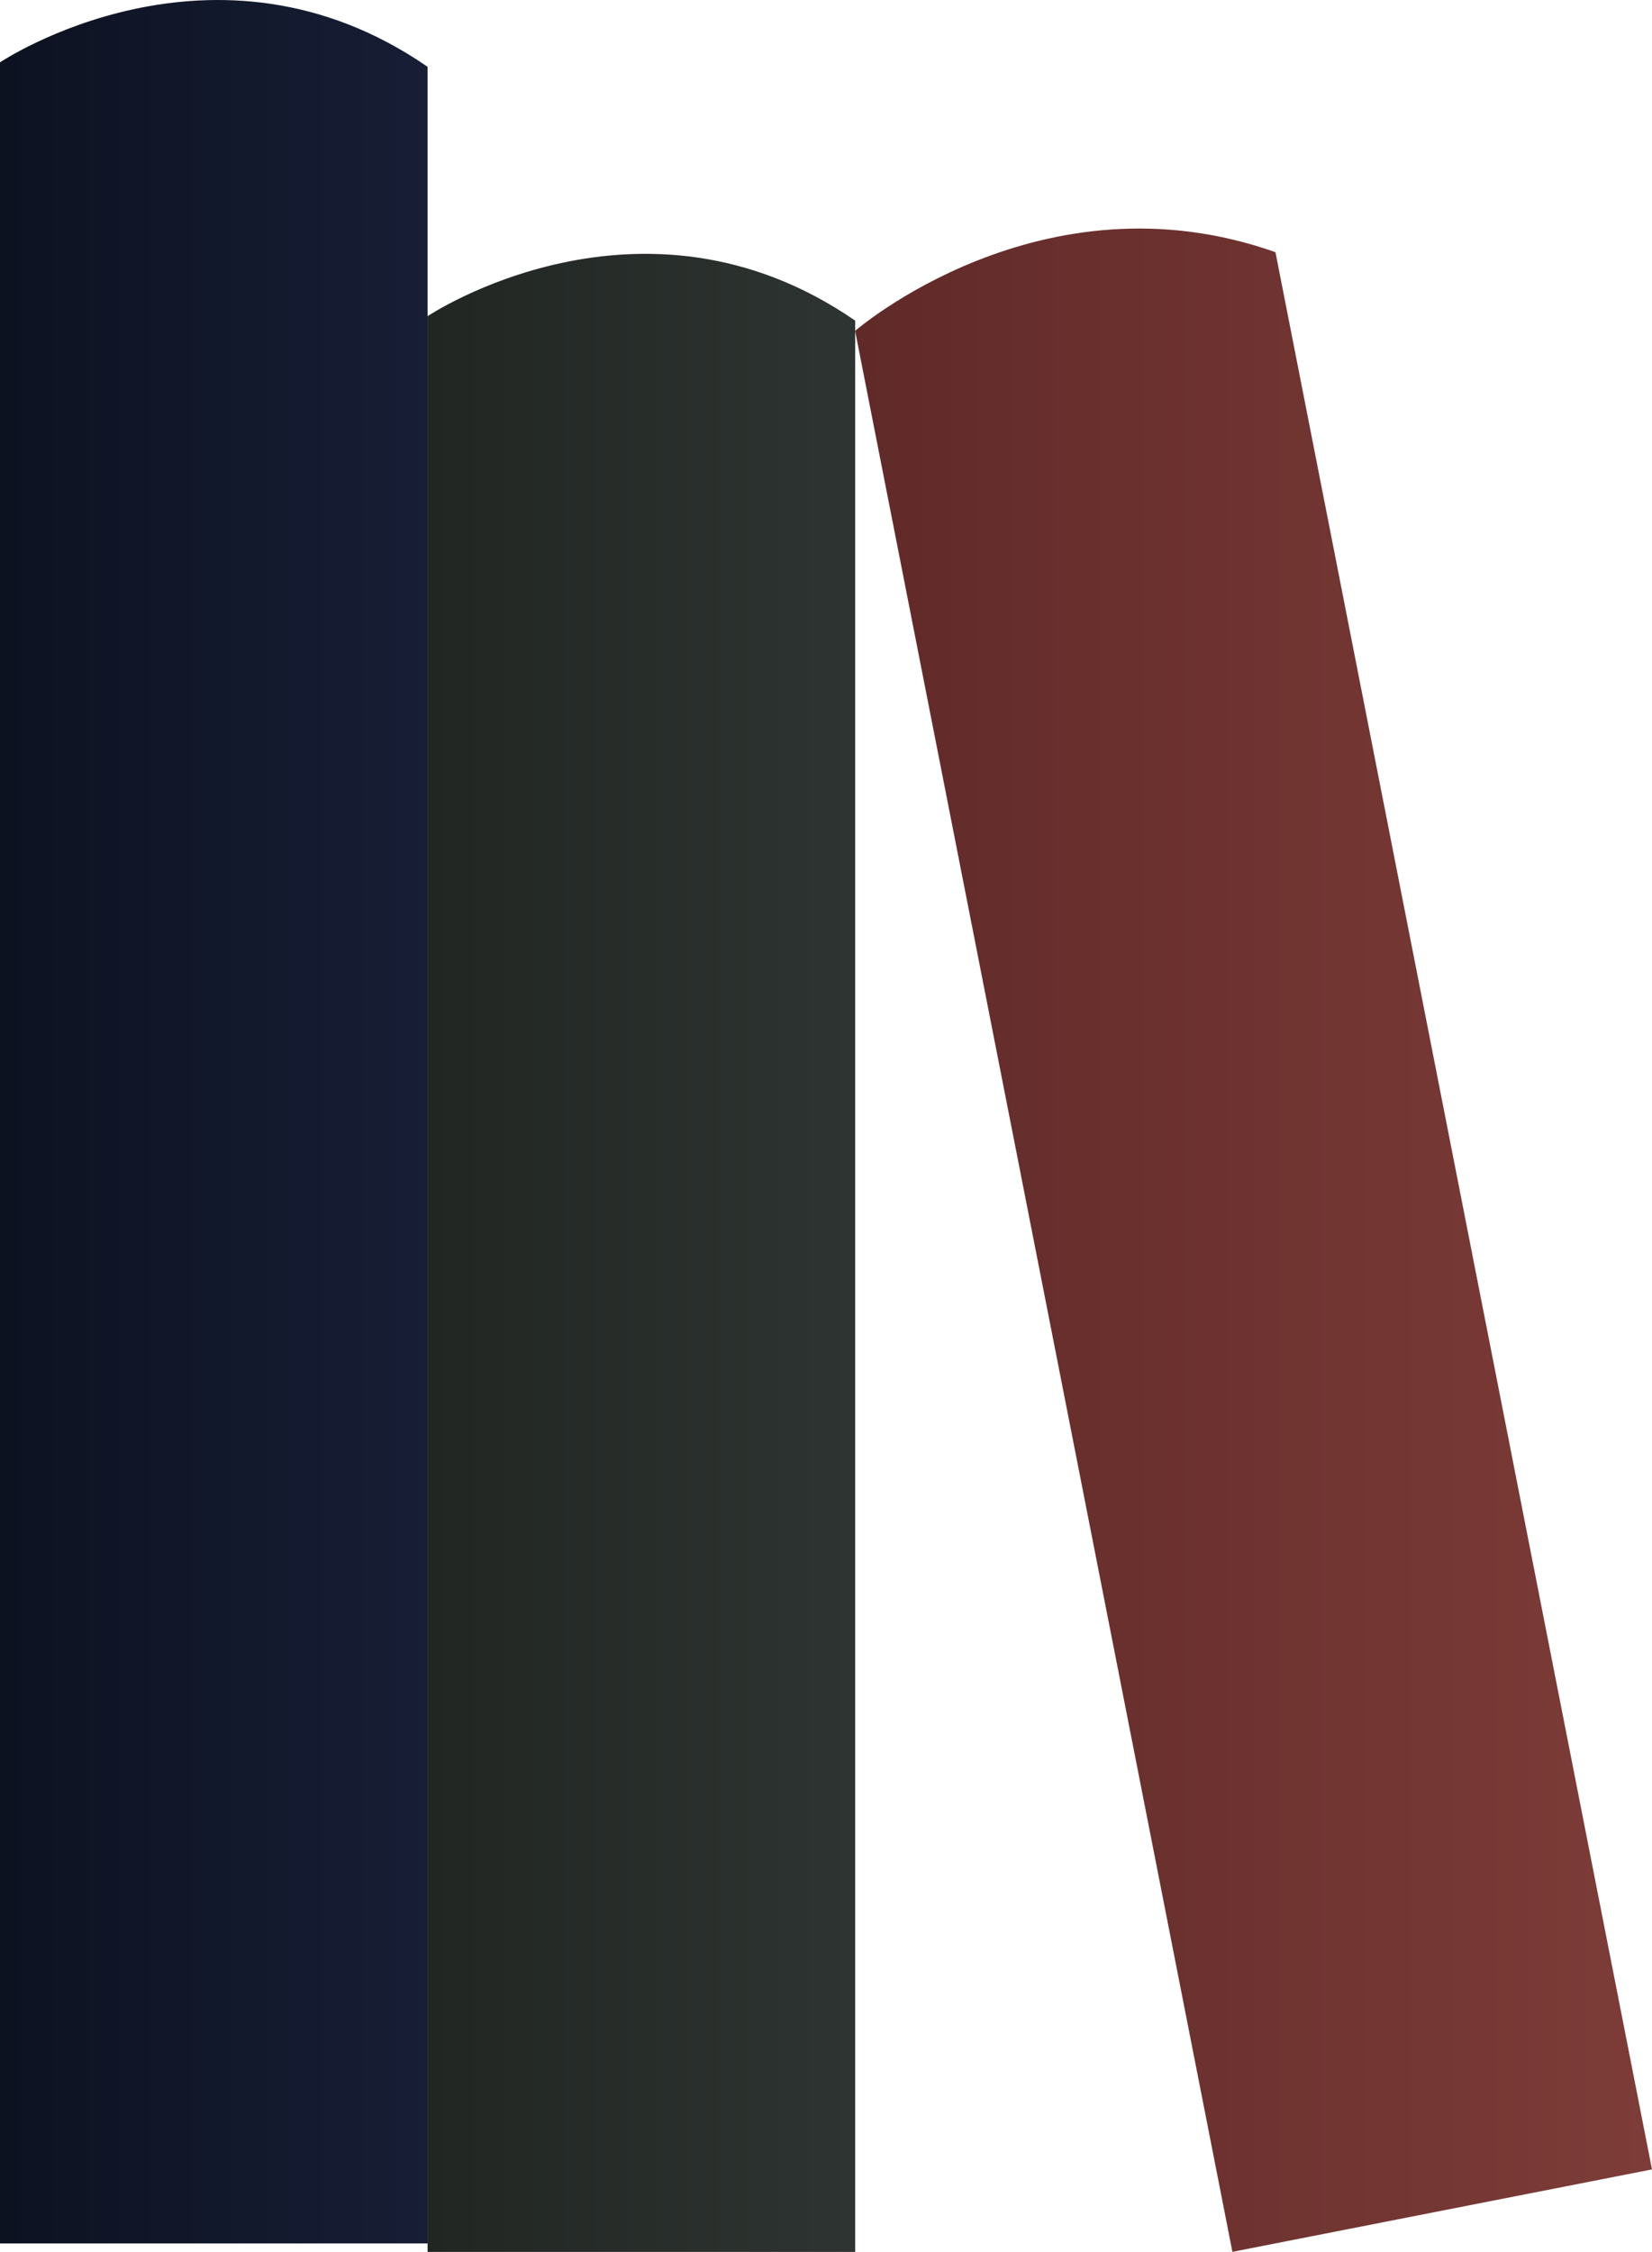 <?xml version="1.0" encoding="utf-8"?>
<!-- Generator: Adobe Illustrator 24.1.2, SVG Export Plug-In . SVG Version: 6.00 Build 0)  -->
<svg version="1.1" id="Layer_1" xmlns="http://www.w3.org/2000/svg" xmlns:xlink="http://www.w3.org/1999/xlink" x="0px" y="0px"
	 viewBox="0 0 221.34 301.63" style="enable-background:new 0 0 221.34 301.63;" xml:space="preserve">
<style type="text/css">
	.st0{fill:url(#SVGID_1_);}
	.st1{fill:url(#SVGID_2_);}
	.st2{fill:url(#SVGID_3_);}
</style>
<g>
	<linearGradient id="SVGID_1_" gradientUnits="userSpaceOnUse" x1="0" y1="150.244" x2="57.29" y2="150.244">
		<stop  offset="0" style="stop-color:#0D1221"/>
		<stop  offset="1" style="stop-color:#171E35"/>
	</linearGradient>
	<path class="st0" d="M57.29,300.49H0V8.35c0,0,28.64-19.18,57.29,0.6V300.49z"/>
	<linearGradient id="SVGID_2_" gradientUnits="userSpaceOnUse" x1="57.29" y1="167.815" x2="114.58" y2="167.815">
		<stop  offset="0" style="stop-color:#212623"/>
		<stop  offset="0.999" style="stop-color:#2E3431"/>
	</linearGradient>
	<path class="st1" d="M114.58,301.63H57.29V42.35c0,0,28.64-19.18,57.29,0.6V301.63z"/>
	<linearGradient id="SVGID_3_" gradientUnits="userSpaceOnUse" x1="114.578" y1="166.126" x2="221.342" y2="166.126">
		<stop  offset="0" style="stop-color:#602A29"/>
		<stop  offset="1" style="stop-color:#7D3C38"/>
	</linearGradient>
	<path class="st2" d="M221.34,290.58l-56.22,11.04l-50.55-257.3c0,0,24.94-21.64,56.32-10.54L221.34,290.58z"/>
</g>
</svg>

